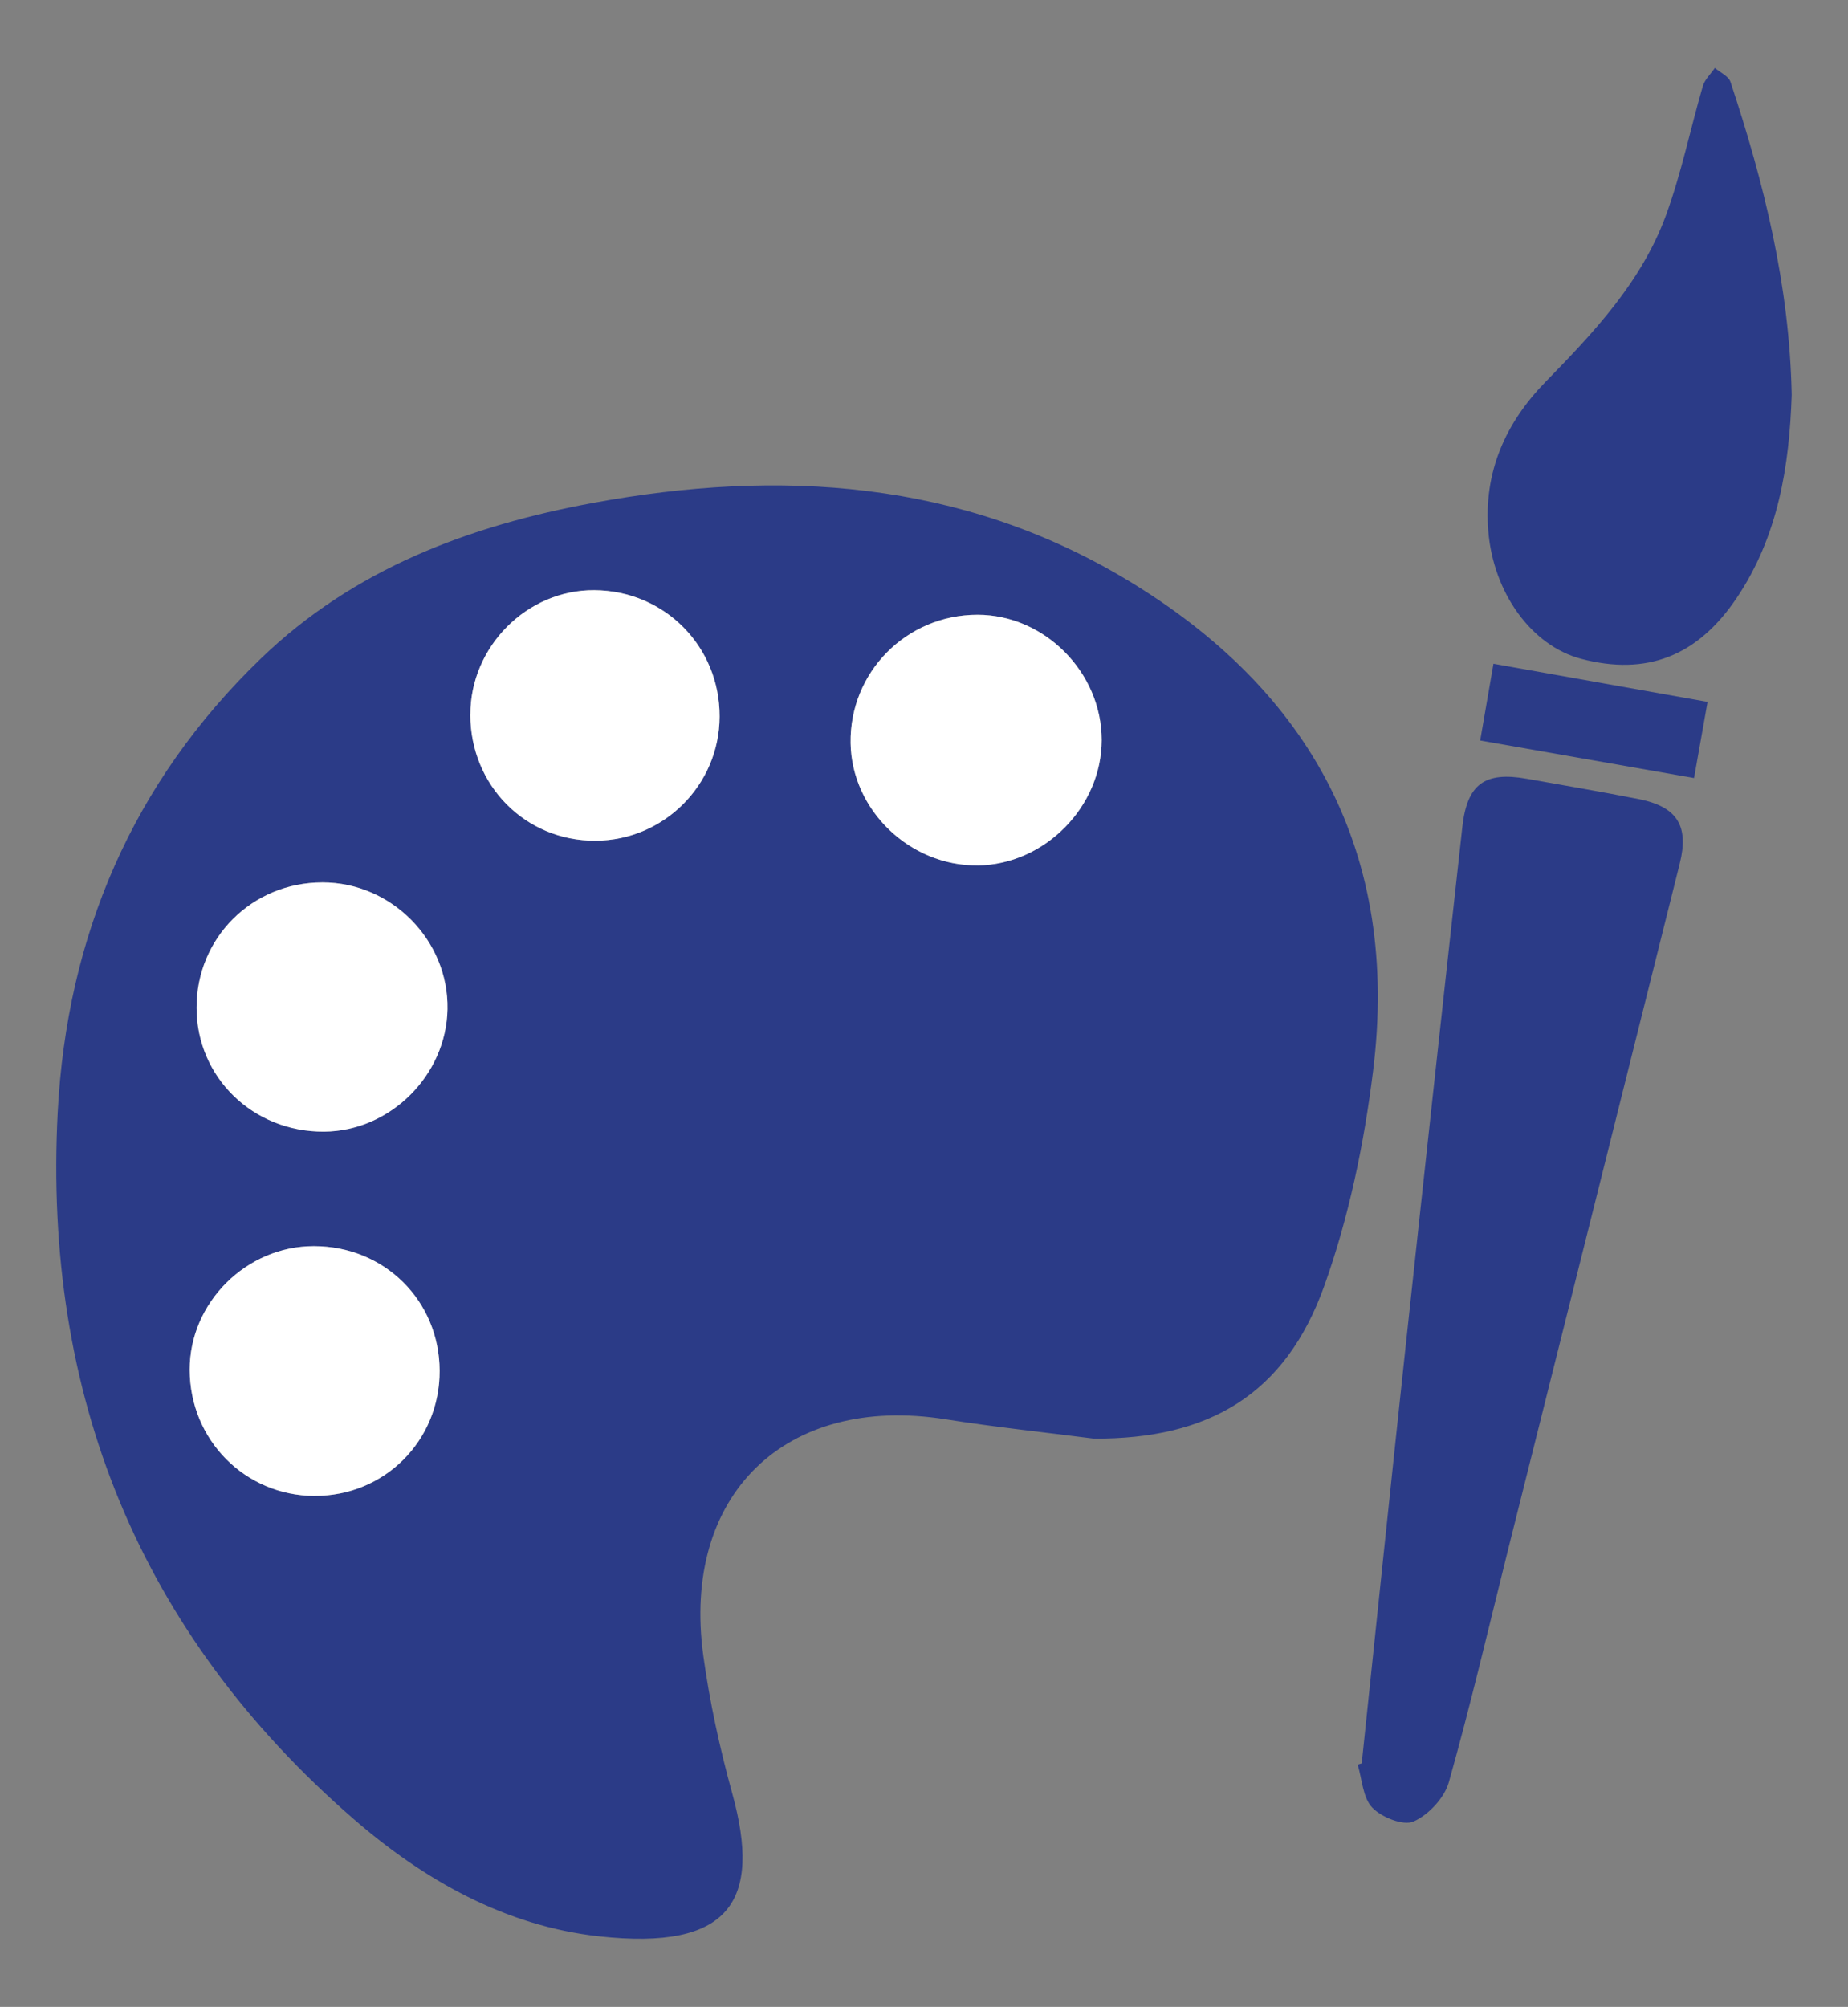 <?xml version="1.0" encoding="UTF-8"?><svg id="Lager_1" xmlns="http://www.w3.org/2000/svg" viewBox="0 0 307.79 334.24"><rect x="0" y="0" width="307.79" height="334.24" fill="#808080" stroke="none"/><defs><style>.cls-1{fill:#2b3b87;}.cls-1,.cls-2{stroke-width:0px;}.cls-2{fill:#fff;}</style></defs><path class="cls-1" d="M182.19,239.6c-8.25-1.06-16.53-1.93-24.74-3.23-26.63-4.2-43.99,12.57-40.31,39.4,1.06,7.72,2.75,15.42,4.82,22.93,4.94,17.9-.33,26.19-22.18,23.79-15.65-1.72-29.21-9.4-40.92-19.57-35.73-31.01-51.67-70.72-49.25-117.63,1.52-29.35,12.44-55,33.88-75.65,15.46-14.89,34.61-22.06,55.28-25.88,31.08-5.74,61.3-3.78,88.94,12.82,30.68,18.43,45.47,45.69,40.98,81.79-1.5,12.11-4.03,24.37-8.14,35.83-6.48,18.05-19.18,25.5-38.37,25.4ZM162.82,144.13c11.16-.12,20.68-9.74,20.67-20.9,0-11.26-9.51-20.84-20.68-20.85-11.85,0-21.33,9.57-21.14,21.38.18,11.17,9.85,20.49,21.15,20.36ZM52.39,249.14c11.65.05,20.88-9.18,20.84-20.84-.04-11.68-9.2-20.74-20.95-20.75-11.24,0-20.71,9.42-20.68,20.6.03,11.68,9.21,20.95,20.8,21ZM53.71,146.96c-11.73,0-20.99,9.23-20.97,20.89.02,11.58,9.41,20.7,21.23,20.62,11-.07,20.36-9.35,20.56-20.39.21-11.47-9.32-21.13-20.82-21.12ZM78.34,119.02c.02,11.82,9.17,21.04,20.83,21,11.39-.04,20.65-9.28,20.69-20.67.04-11.69-9.17-20.98-20.86-21.06-11.22-.08-20.67,9.41-20.65,20.73Z"/><path class="cls-1" d="M226.8,293.67c2.4-22.85,4.76-45.71,7.22-68.56,3.13-29.14,6.31-58.27,9.54-87.4.79-7.15,3.75-9.25,10.72-8.01,6.22,1.11,12.46,2.16,18.66,3.39,6.37,1.26,8.4,4.42,6.83,10.72-9.46,37.95-18.98,75.88-28.48,113.82-3.27,13.08-6.32,26.22-9.98,39.19-.74,2.62-3.39,5.45-5.88,6.55-1.71.75-5.33-.7-6.88-2.32-1.58-1.65-1.68-4.72-2.43-7.16.23-.07.45-.14.68-.21Z"/><path class="cls-1" d="M298.41,65.77c-.39,11.77-2.21,23.53-9.2,33.88-6.53,9.67-14.98,12.93-25.85,10.08-8.29-2.18-14.64-11-15.48-21.27-.81-9.85,2.88-18.04,9.53-24.86,8.09-8.28,16-16.68,20.05-27.71,2.57-6.99,4.06-14.37,6.15-21.54.33-1.11,1.32-2.03,2.01-3.03.89.77,2.28,1.37,2.6,2.33,5.58,16.81,9.83,33.9,10.19,52.1Z"/><path class="cls-1" d="M248.74,110.55c12.17,2.17,23.68,4.22,35.66,6.35-.77,4.35-1.45,8.18-2.25,12.68-11.96-2.1-23.47-4.12-35.62-6.25.74-4.26,1.4-8.11,2.21-12.78Z"/><path class="cls-2" d="M162.82,144.13c-11.29.12-20.97-9.2-21.15-20.36-.19-11.8,9.29-21.39,21.14-21.38,11.17,0,20.67,9.58,20.68,20.85,0,11.15-9.51,20.77-20.67,20.9Z"/><path class="cls-2" d="M52.39,249.14c-11.59-.05-20.77-9.32-20.8-21-.03-11.18,9.44-20.61,20.68-20.6,11.76,0,20.91,9.08,20.95,20.75.04,11.66-9.18,20.89-20.84,20.84Z"/><path class="cls-2" d="M53.71,146.96c11.5,0,21.03,9.66,20.82,21.12-.2,11.04-9.56,20.32-20.56,20.39-11.82.08-21.21-9.04-21.23-20.62-.02-11.66,9.24-20.89,20.97-20.89Z"/><path class="cls-2" d="M78.34,119.02c-.02-11.32,9.43-20.81,20.65-20.73,11.7.08,20.9,9.38,20.86,21.06-.04,11.39-9.29,20.63-20.69,20.67-11.66.04-20.81-9.19-20.83-21Z"/></svg>